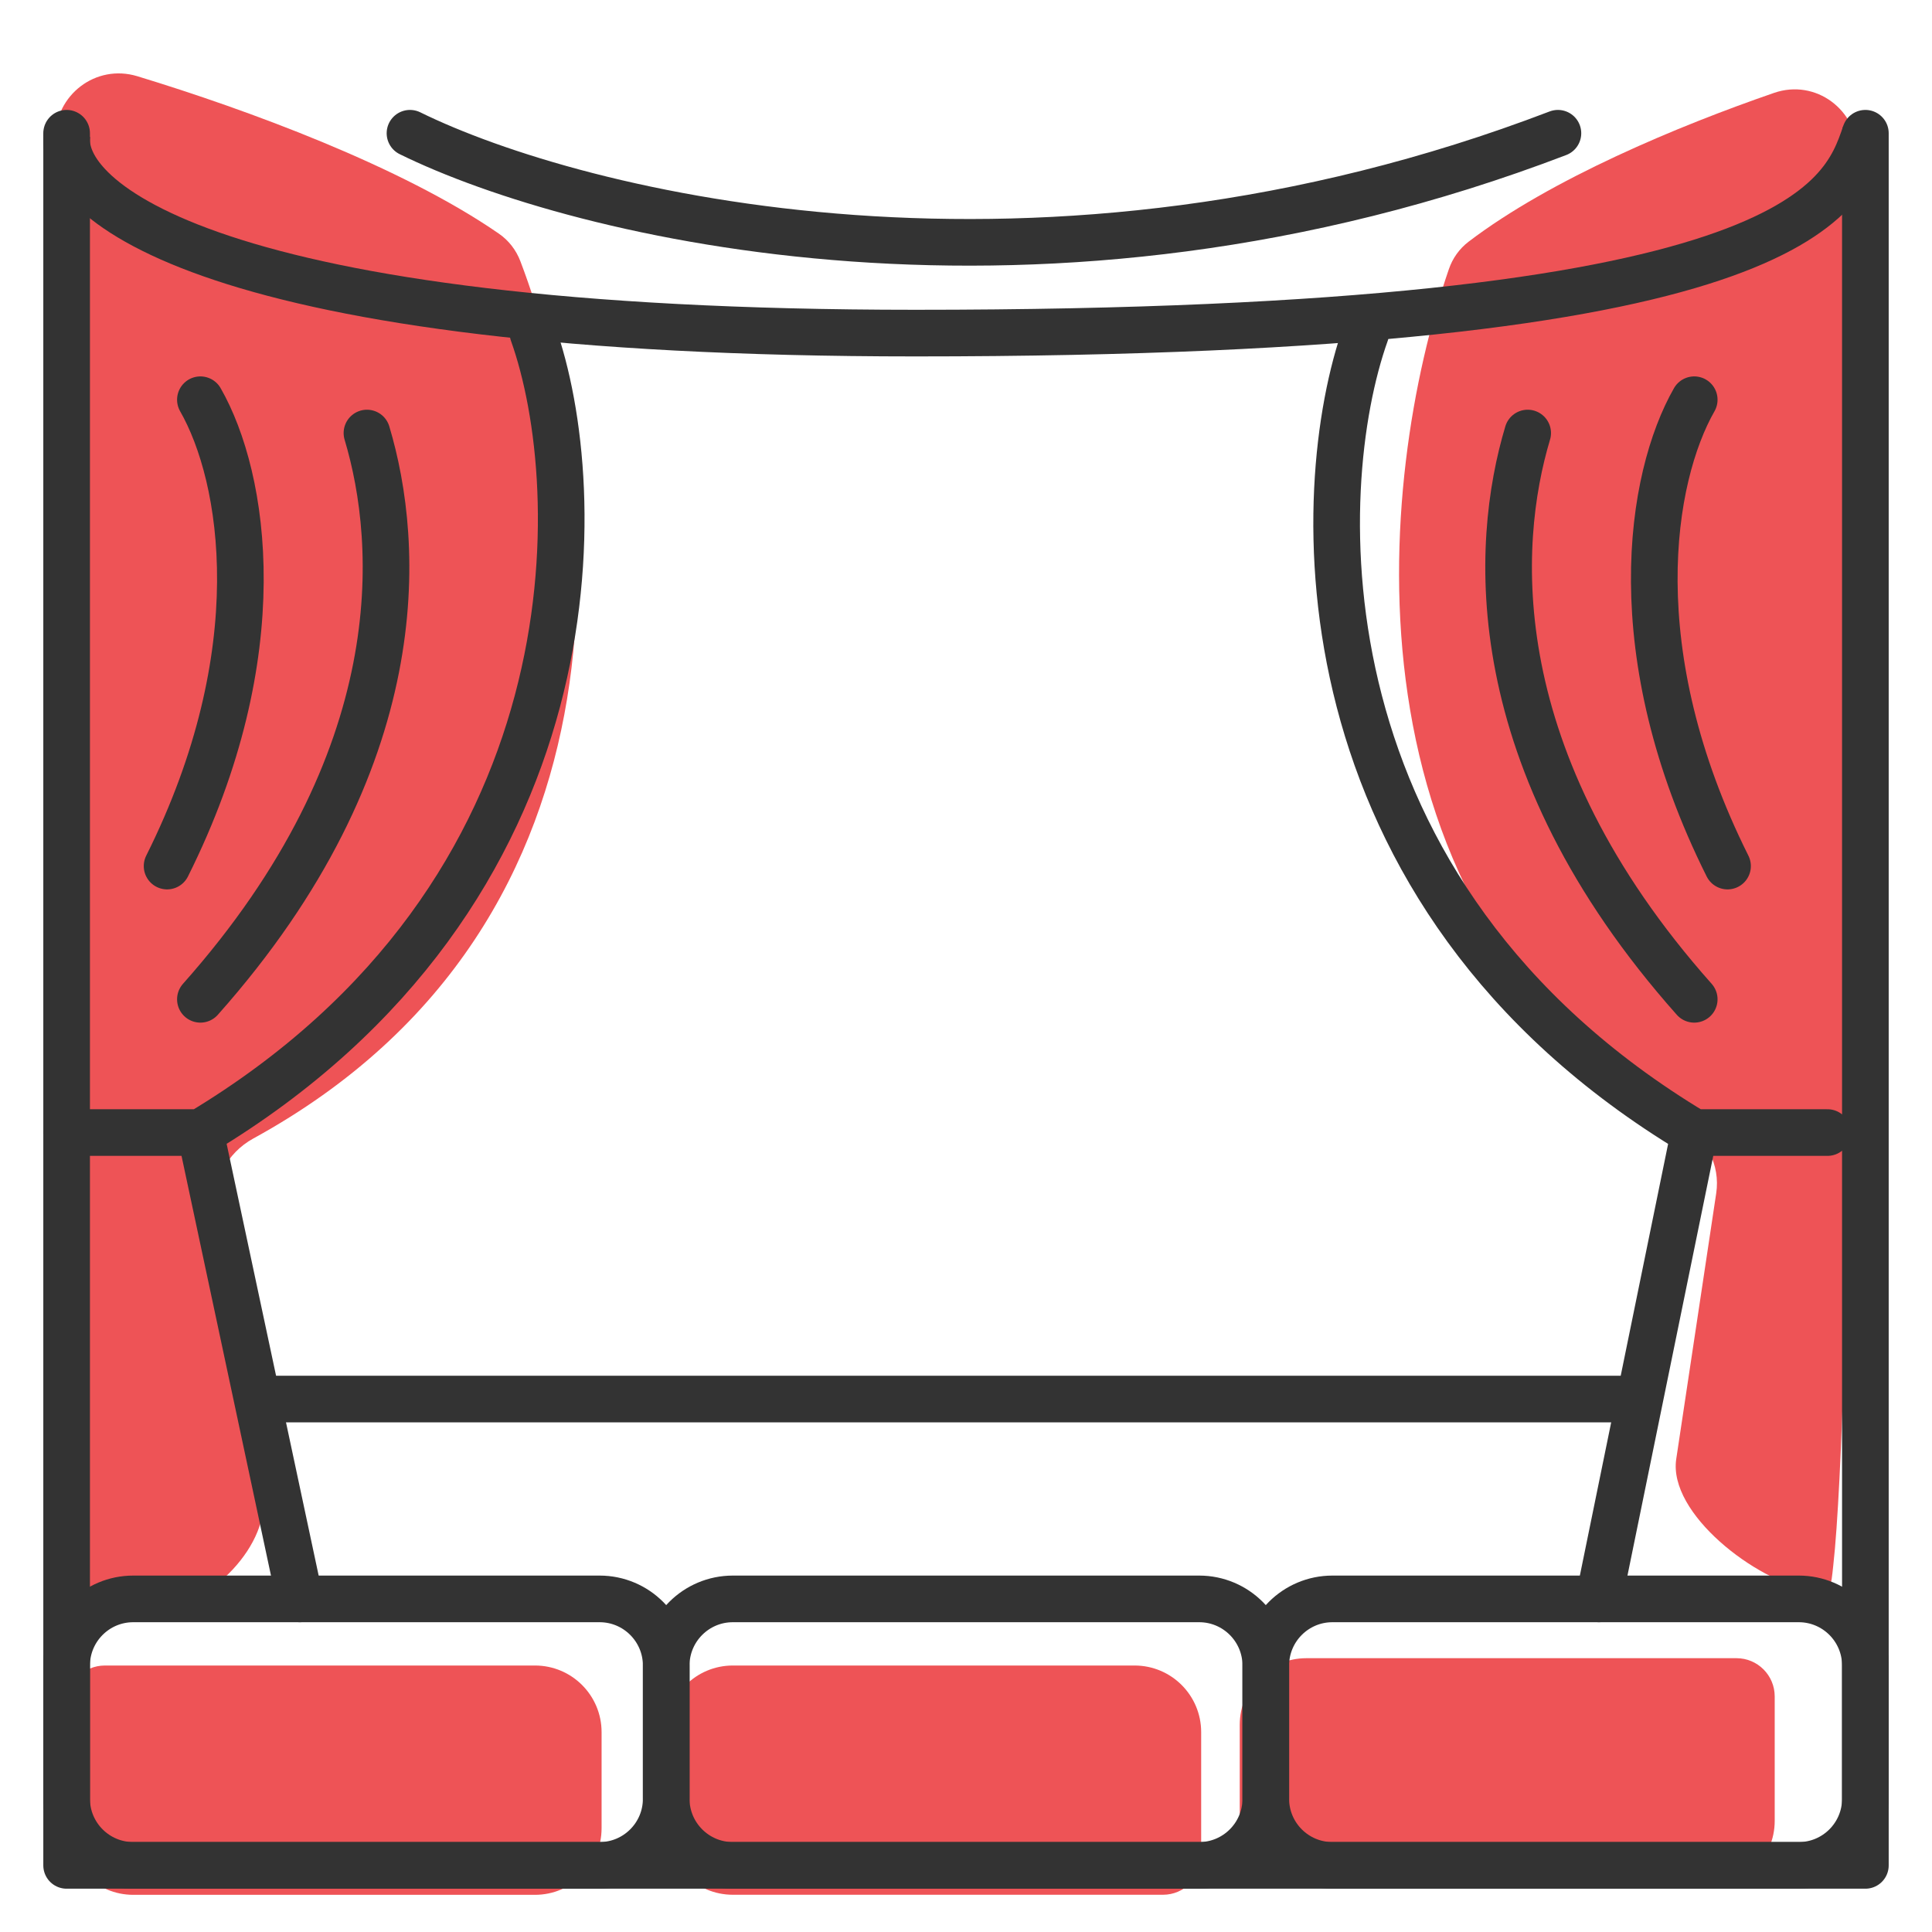 <svg width="29" height="29" viewBox="0 0 29 29" fill="none" xmlns="http://www.w3.org/2000/svg">
<path d="M3.801 17.09C9.779 13.815 9.048 7.166 7.811 3.921C7.747 3.753 7.636 3.609 7.488 3.507C6.027 2.498 3.712 1.647 2.061 1.144C1.438 0.955 0.828 1.425 0.829 2.075C0.838 9.49 0.935 21.536 1.248 23.932C1.289 24.244 1.583 24.283 1.895 24.242C2.024 24.225 2.171 24.207 2.329 24.192C3.142 24.114 4.081 23.186 3.946 22.38L3.247 18.183C3.173 17.74 3.407 17.306 3.801 17.09Z" fill="#EE5356"/>
<path d="M25.243 16.851C20.023 13.655 20.663 7.199 21.747 4.043C21.803 3.878 21.905 3.734 22.044 3.628C23.279 2.687 25.198 1.888 26.63 1.394C27.255 1.179 27.883 1.649 27.883 2.311C27.873 9.504 27.789 21.094 27.518 23.498C27.482 23.819 27.496 23.924 27.178 23.871C26.36 23.733 25.038 22.72 25.161 21.9L25.761 17.911C25.825 17.487 25.608 17.074 25.243 16.851Z" fill="#EE5356"/>
<path d="M1 27.442V25.574C1 25.257 1.257 25 1.574 25H8.03C8.583 25 9.03 25.448 9.03 26V27.442C9.03 27.994 8.583 28.442 8.03 28.442H2C1.448 28.442 1 27.994 1 27.442Z" fill="#EE5356"/>
<path d="M18.03 26V27.868C18.03 28.185 17.773 28.441 17.457 28.441H11C10.448 28.441 10 27.994 10 27.441V26C10 25.448 10.448 25 11 25H17.03C17.583 25 18.03 25.448 18.03 26Z" fill="#EE5356"/>
<path d="M26.639 27.332V25.464C26.639 25.147 26.382 24.89 26.066 24.89H19.609C19.057 24.89 18.609 25.338 18.609 25.89V27.332C18.609 27.884 19.057 28.332 19.609 28.332H25.639C26.191 28.332 26.639 27.884 26.639 27.332Z" fill="#EE5356"/>
<path d="M1 2V28H28V2" stroke="#333333" stroke-width="0.7" stroke-linecap="round" stroke-linejoin="round"/>
<path d="M1 25V27C1 27.552 1.448 28 2 28H9C9.552 28 10 27.552 10 27V25C10 24.448 9.552 24 9 24H2C1.448 24 1 24.448 1 25Z" stroke="#333333" stroke-width="0.7"/>
<path d="M10 25V27C10 27.552 10.448 28 11 28H18C18.552 28 19 27.552 19 27V25C19 24.448 18.552 24 18 24H11C10.448 24 10 24.448 10 25Z" stroke="#333333" stroke-width="0.7"/>
<path d="M19 25V27C19 27.552 19.448 28 20 28H27C27.552 28 28 27.552 28 27V25C28 24.448 27.552 24 27 24H20C19.448 24 19 24.448 19 25Z" stroke="#333333" stroke-width="0.7"/>
<path d="M1.008 2C0.839 3 3.147 5 13.74 5C26.982 5 27.66 3 28 2" stroke="#333333" stroke-width="0.7"/>
<path d="M8 5C8.833 7.333 9.008 13.4 3.008 17M3.008 17H1.008M3.008 17L4.5 24M5.508 6.5C6.008 8.167 6.208 11.4 3.008 15M3.008 6C3.675 7.167 4.108 9.8 2.508 13" stroke="#333333" stroke-width="0.7" stroke-linecap="round" stroke-linejoin="round"/>
<path d="M20.5 5C19.667 7.333 19.431 13.4 25.431 17M25.431 17H27.431M25.431 17L24 24M22.931 6.5C22.431 8.167 22.231 11.4 25.431 15M25.431 6C24.765 7.167 24.331 9.8 25.931 13" stroke="#333333" stroke-width="0.7" stroke-linecap="round" stroke-linejoin="round"/>
<path d="M4 21H24.594M6.154 2C8.667 3.236 15.631 4.966 23.385 2" stroke="#333333" stroke-width="0.7" stroke-linecap="round" stroke-linejoin="round"/>
</svg>
